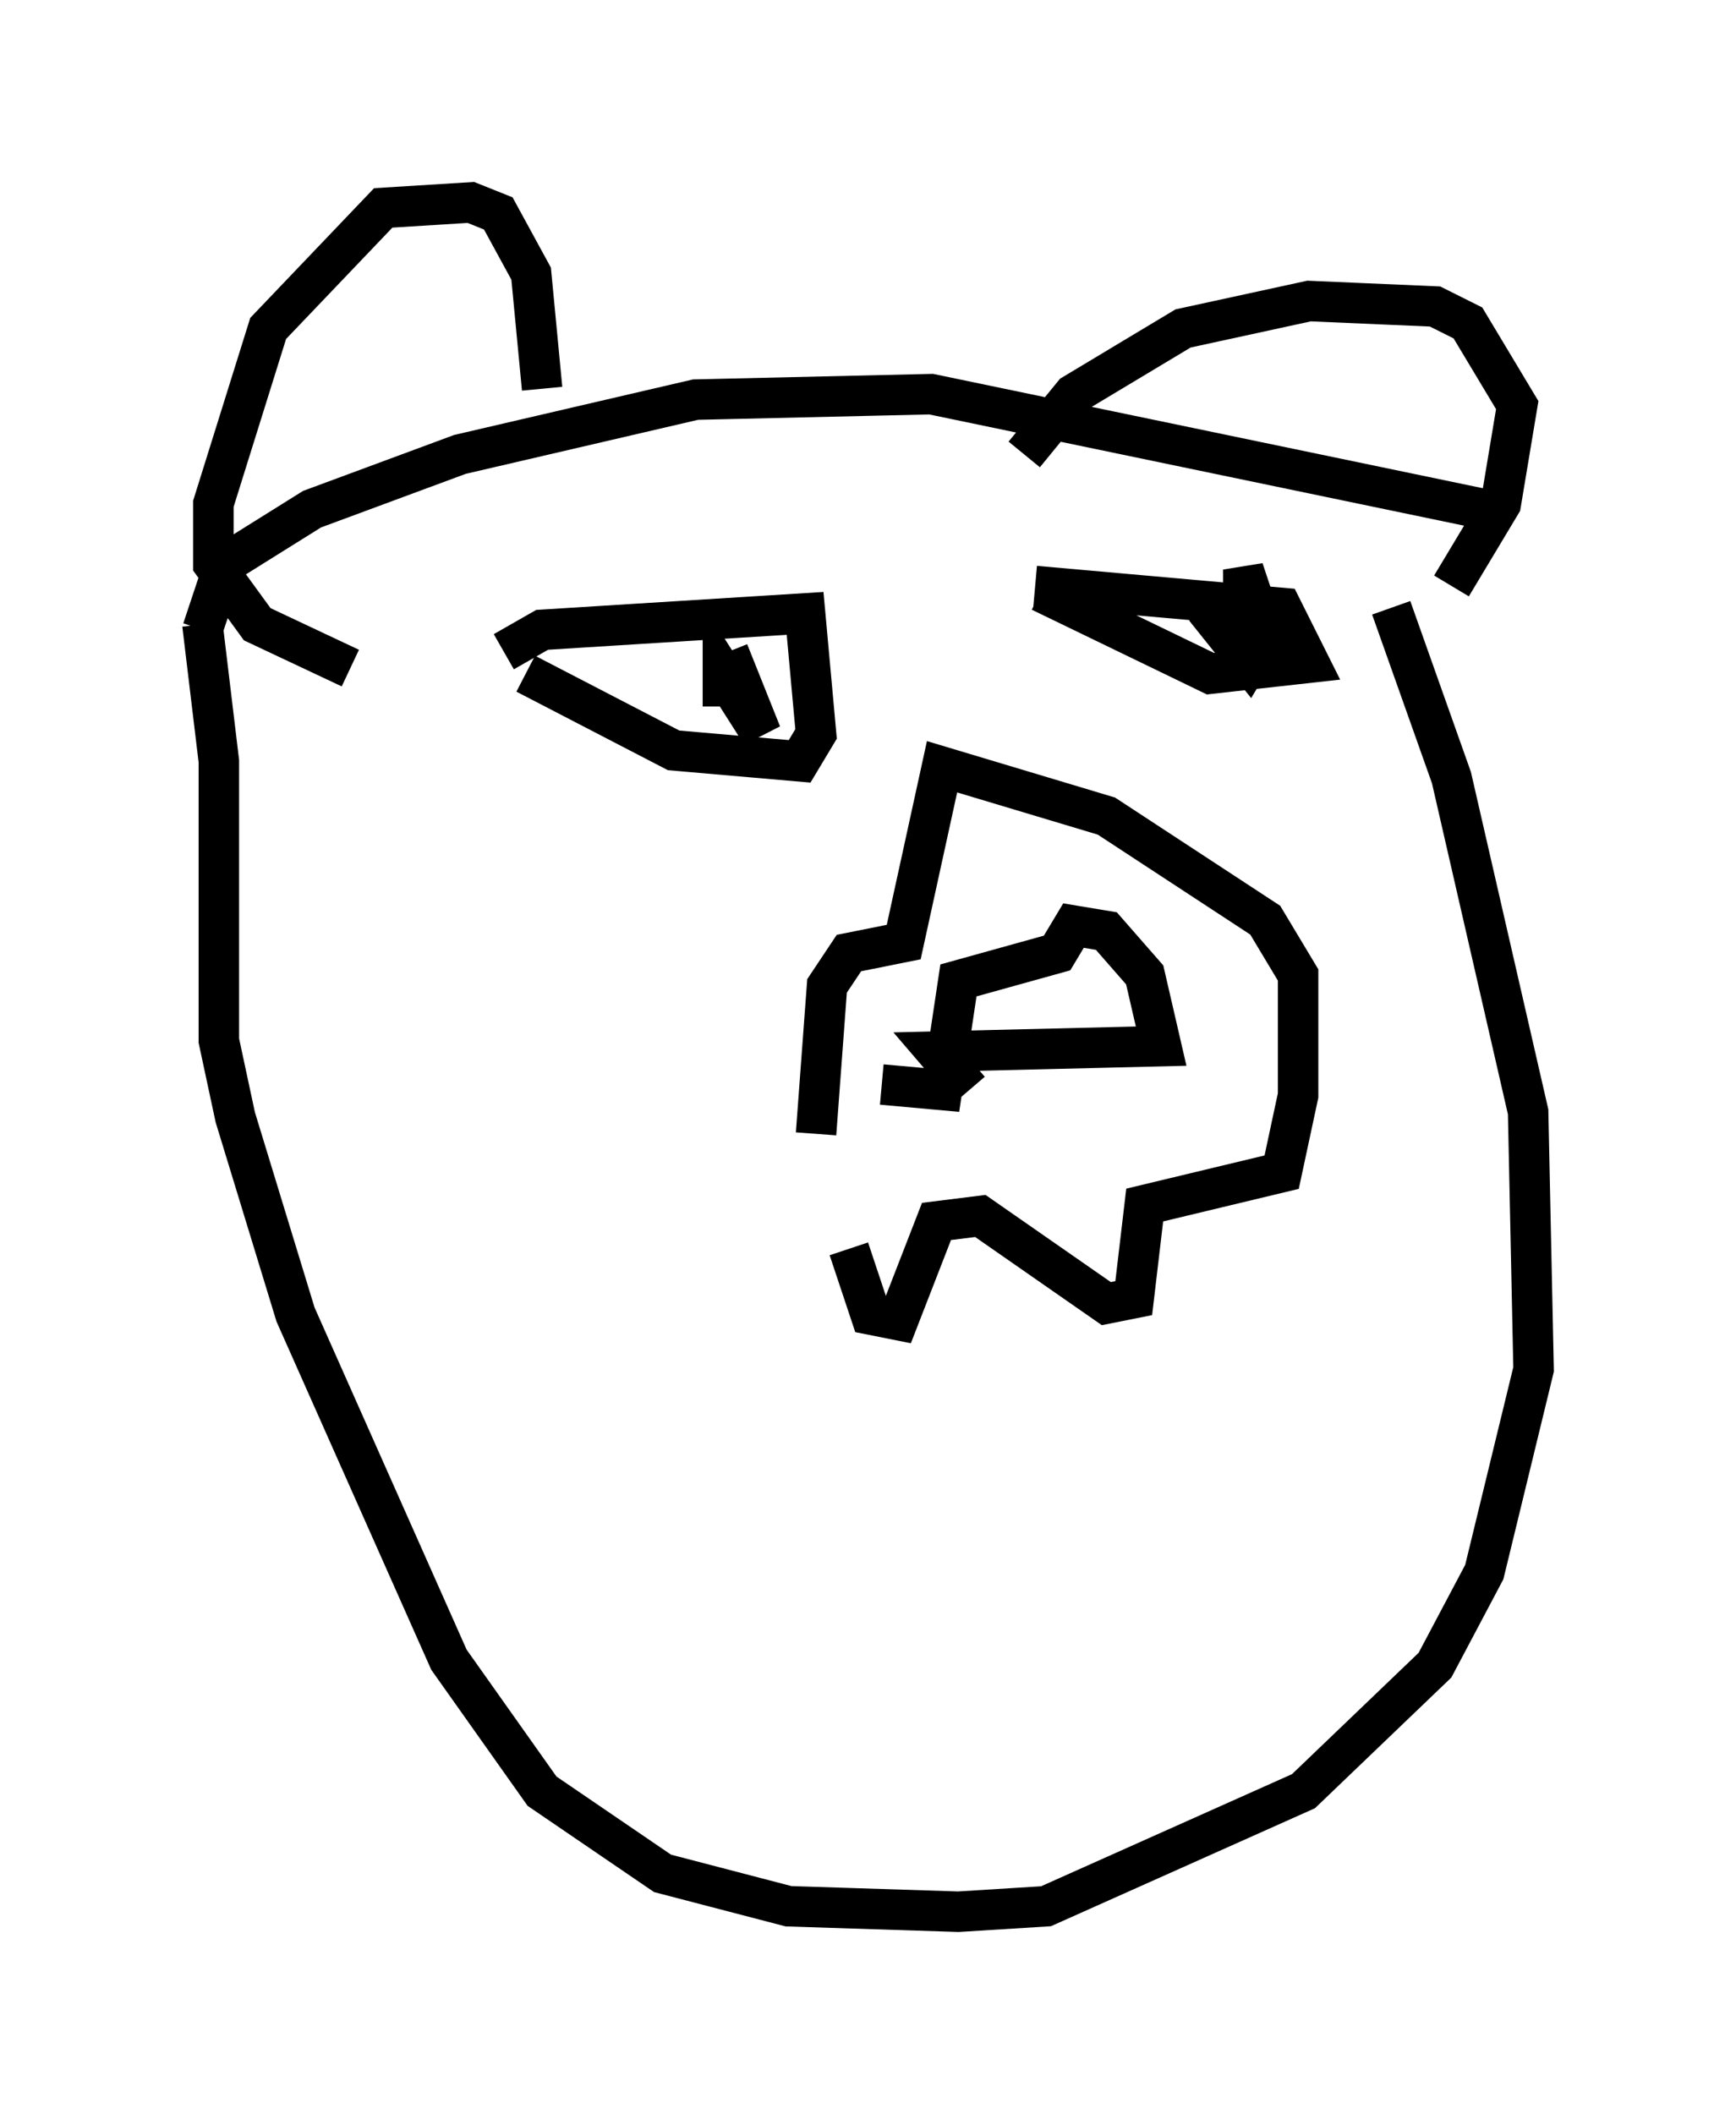 <?xml version="1.0" encoding="utf-8" ?>
<svg baseProfile="full" height="52.219" version="1.1" width="42.882" xmlns="http://www.w3.org/2000/svg" xmlns:ev="http://www.w3.org/2001/xml-events" xmlns:xlink="http://www.w3.org/1999/xlink"><defs /><rect fill="white" height="52.219" width="42.882" x="0" y="0" /><path d="M20.291, 26.921 m0.677, 3.924 l0.541, 1.624 0.677, 0.135 l0.947, -2.436 1.083, -0.135 l3.112, 2.165 0.677, -0.135 l0.271, -2.3 3.383, -0.812 l0.406, -1.894 0.0, -2.977 l-0.812, -1.353 -3.924, -2.571 l-4.059, -1.218 -0.947, 4.33 l-1.353, 0.271 -0.541, 0.812 l-0.271, 3.654 m-7.713, -11.908 l0.947, -0.541 6.495, -0.406 l0.271, 2.977 -0.406, 0.677 l-3.112, -0.271 -3.654, -1.894 m12.584, -2.165 l6.089, 0.541 0.677, 1.353 l-2.436, 0.271 -4.195, -2.03 m4.059, 0.406 l1.083, 1.353 0.406, -0.677 l-0.541, -1.624 0.0, 0.677 m-12.855, 2.706 l0.0, -0.812 0.947, 1.488 l-0.812, -2.03 m3.789, 10.69 l1.488, 0.135 0.406, -2.706 l2.436, -0.677 0.406, -0.677 l0.812, 0.135 0.947, 1.083 l0.406, 1.759 -5.548, 0.135 l0.812, 0.947 m-18.944, -11.367 l0.541, -1.624 2.165, -1.353 l3.654, -1.353 5.819, -1.353 l5.819, -0.135 13.667, 2.842 m-11.367, -1.353 l1.218, -1.488 2.706, -1.624 l3.112, -0.677 3.112, 0.135 l0.812, 0.406 1.218, 2.03 l-0.406, 2.436 -1.218, 2.03 m-22.463, -4.871 l-0.271, -2.842 -0.812, -1.488 l-0.677, -0.271 -2.165, 0.135 l-2.842, 2.977 -1.353, 4.33 l0.0, 1.488 1.083, 1.488 l2.3, 1.083 m-3.654, -1.083 l0.406, 3.383 0.0, 6.901 l0.406, 1.894 1.488, 4.871 l3.789, 8.525 2.3, 3.248 l2.977, 2.03 3.112, 0.812 l4.195, 0.135 2.165, -0.135 l6.36, -2.842 3.248, -3.112 l1.218, -2.3 1.218, -5.007 l-0.135, -6.36 -1.894, -8.254 l-1.488, -4.195 " fill="none" stroke="black" stroke-width="1" /></svg>